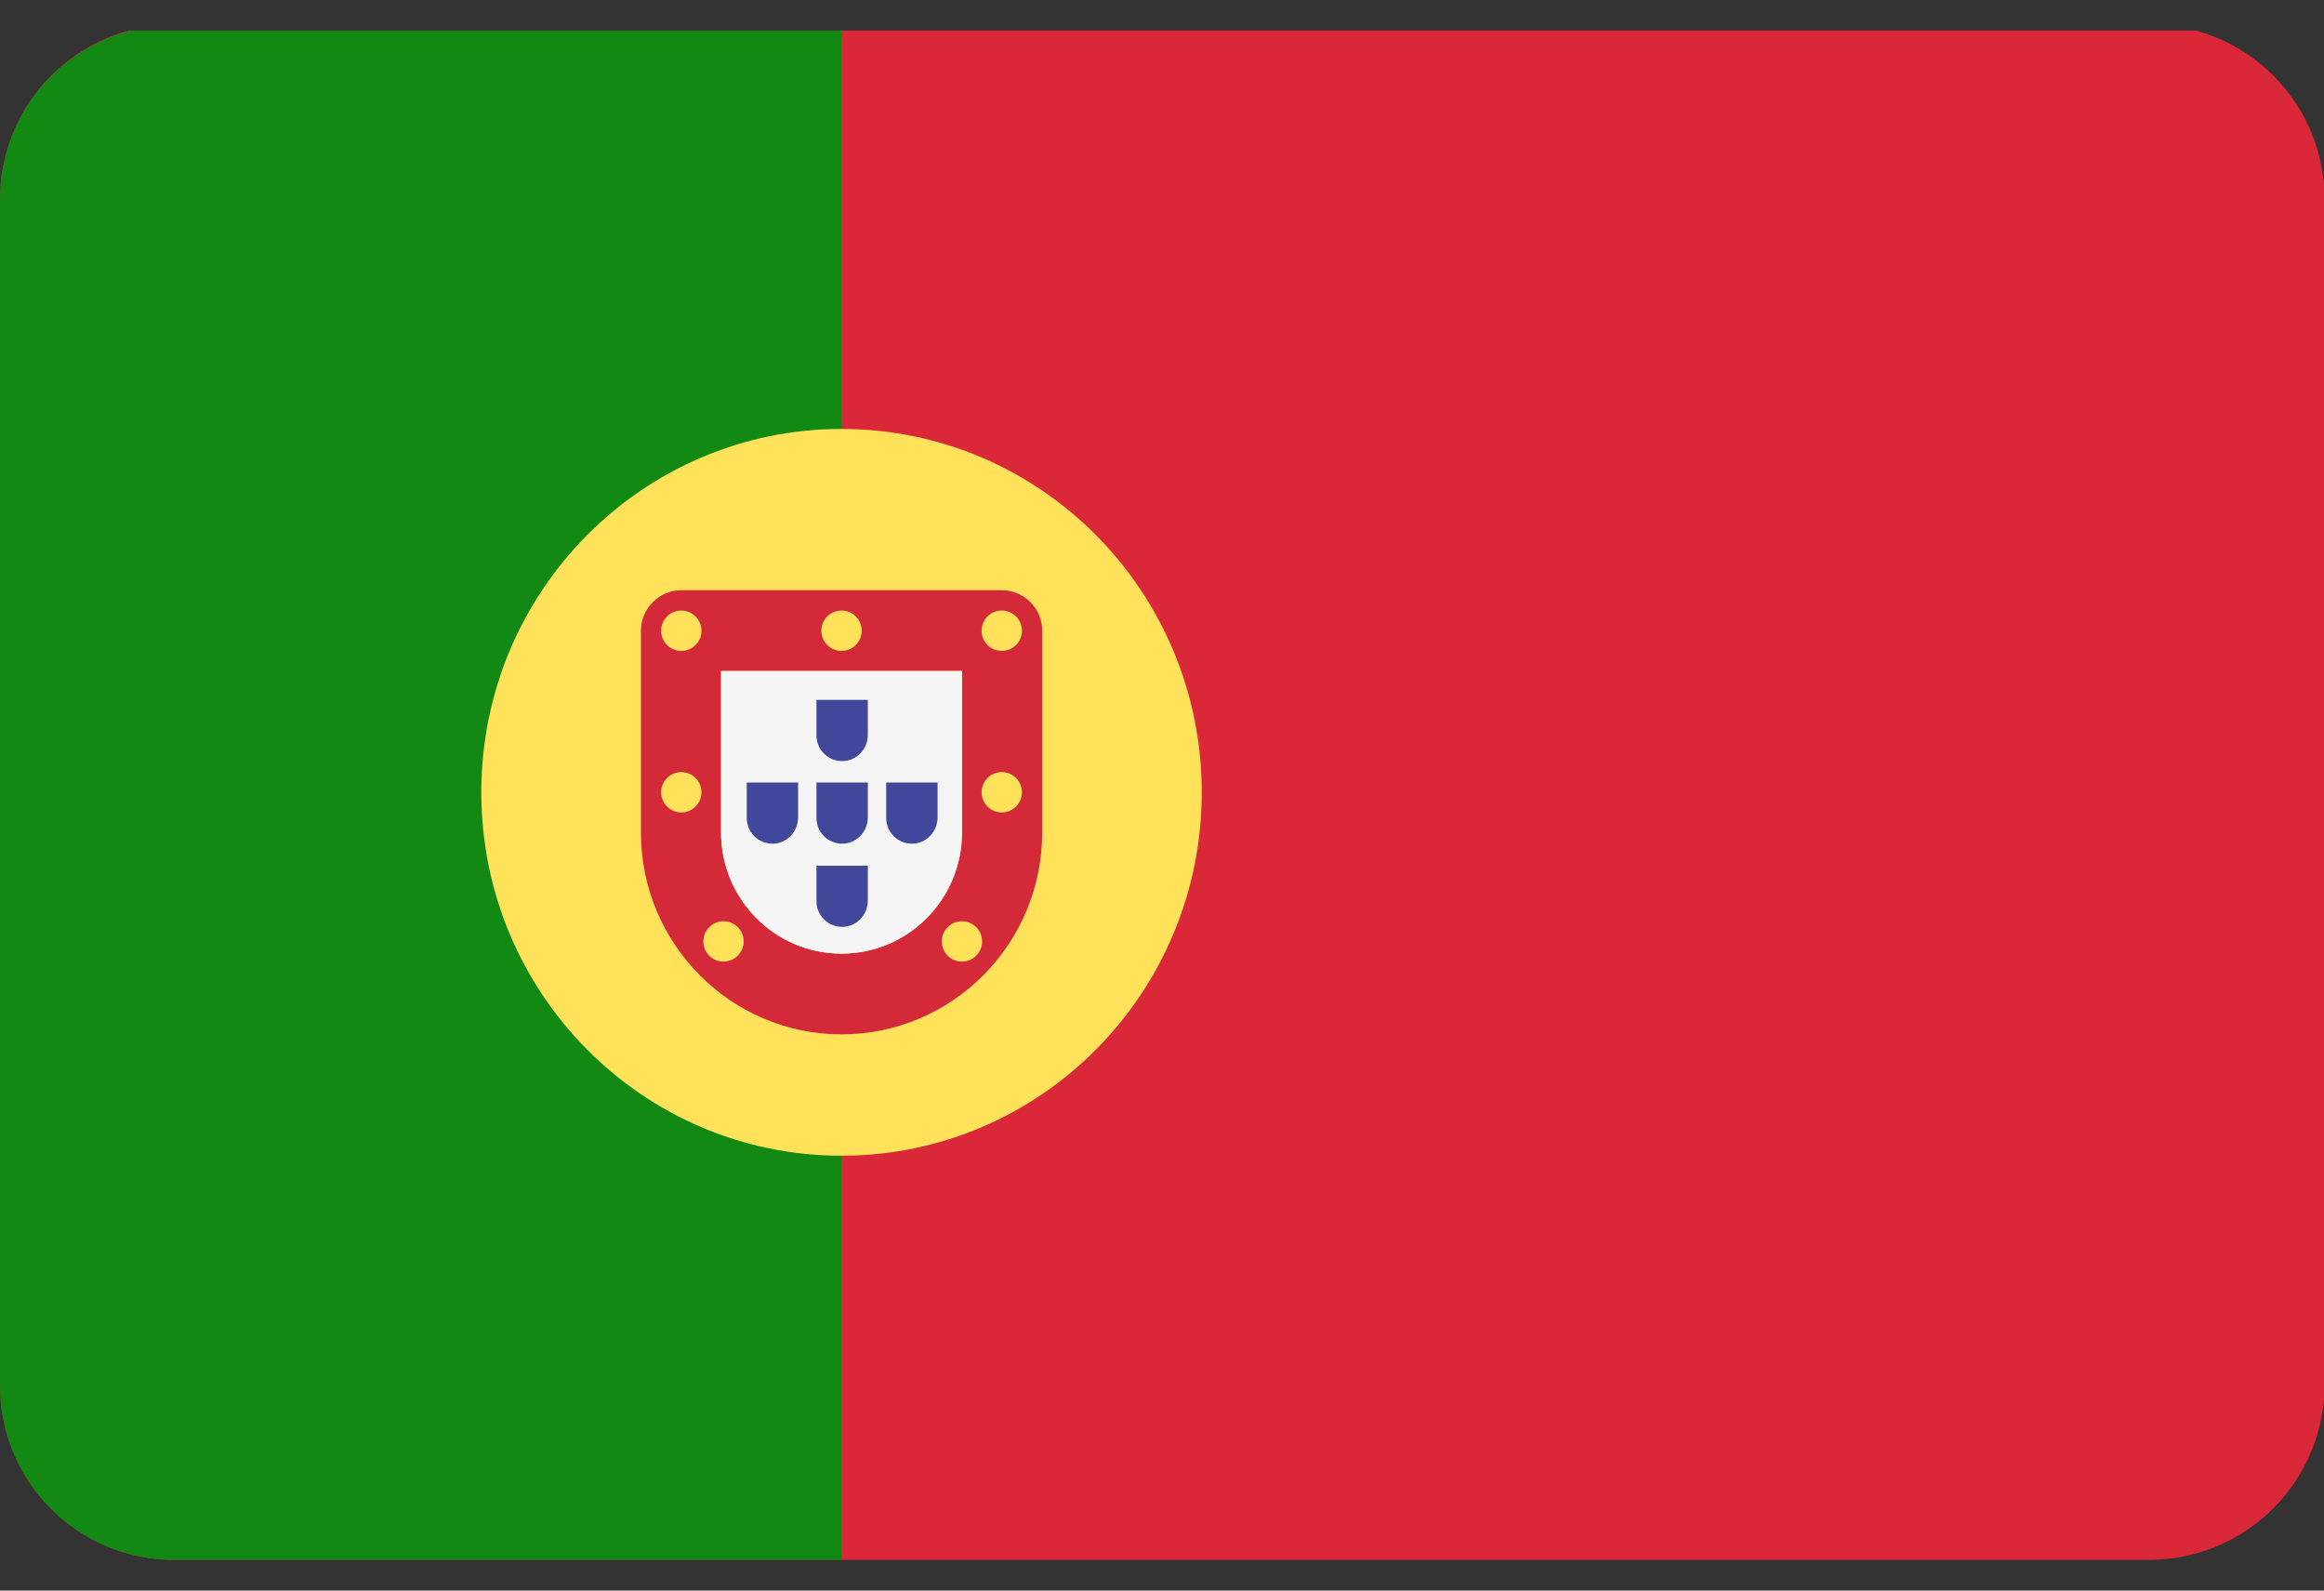 <svg width="38" height="26" viewBox="0 0 38 26" fill="none" xmlns="http://www.w3.org/2000/svg">
<rect x="0" y="0" width="38" height="26" fill="#333333" stroke="none"/>
<g clip-path="url(#clip0_26003_69733)">
<g clip-path="url(#clip1_26003_69733)">
<path d="M35.15 25.498H2.85C2.474 25.498 2.102 25.424 1.755 25.28C1.408 25.135 1.093 24.923 0.828 24.657C0.563 24.39 0.353 24.073 0.211 23.725C0.069 23.377 -0.003 23.004 7.01822e-05 22.628V3.268C-0.001 2.893 0.071 2.521 0.214 2.173C0.356 1.826 0.566 1.51 0.831 1.243C1.095 0.977 1.41 0.765 1.756 0.62C2.103 0.475 2.474 0.4 2.85 0.398H35.16C35.536 0.4 35.907 0.475 36.254 0.62C36.6 0.765 36.915 0.977 37.179 1.243C37.444 1.51 37.654 1.826 37.796 2.173C37.939 2.521 38.011 2.893 38.01 3.268V22.628C38.01 23.388 37.709 24.116 37.173 24.654C36.637 25.192 35.91 25.496 35.15 25.498Z" fill="#DB2839"/>
<path d="M2.85 0.41C2.475 0.41 2.104 0.484 1.757 0.628C1.411 0.772 1.096 0.983 0.831 1.248C0.566 1.514 0.357 1.829 0.214 2.176C0.072 2.523 -0.001 2.895 7.01822e-05 3.27V22.63C-0.003 23.006 0.069 23.379 0.211 23.727C0.353 24.075 0.563 24.392 0.828 24.658C1.093 24.925 1.408 25.137 1.755 25.281C2.102 25.426 2.474 25.5 2.85 25.5H13.76V0.41H2.85Z" fill="#128912"/>
<path d="M13.76 18.892C17.013 18.892 19.65 16.232 19.65 12.952C19.65 9.671 17.013 7.012 13.76 7.012C10.507 7.012 7.87 9.671 7.87 12.952C7.87 16.232 10.507 18.892 13.76 18.892Z" fill="#FFE15A"/>
<path d="M15.73 10.968V13.608C15.73 14.698 14.851 15.588 13.761 15.588C12.671 15.588 11.79 14.698 11.79 13.608V10.968H15.73ZM16.381 9.648H11.14C10.78 9.648 10.48 9.948 10.48 10.308V13.608C10.48 15.428 11.95 16.908 13.761 16.908C15.57 16.908 17.041 15.428 17.041 13.608V10.308C17.041 10.133 16.971 9.966 16.847 9.842C16.723 9.718 16.555 9.648 16.381 9.648Z" fill="#D32939"/>
<path d="M15.73 10.969V13.609C15.73 14.699 14.85 15.589 13.76 15.589C12.67 15.589 11.79 14.699 11.79 13.609V10.969H15.73Z" fill="#F5F5F5"/>
<path d="M11.14 10.64C11.322 10.64 11.47 10.493 11.47 10.31C11.47 10.128 11.322 9.98 11.14 9.98C10.957 9.98 10.81 10.128 10.81 10.31C10.81 10.493 10.957 10.64 11.14 10.64Z" fill="#FFE15A"/>
<path d="M16.38 10.64C16.562 10.64 16.71 10.493 16.71 10.31C16.71 10.128 16.562 9.98 16.38 9.98C16.198 9.98 16.05 10.128 16.05 10.31C16.05 10.493 16.198 10.64 16.38 10.64Z" fill="#FFE15A"/>
<path d="M11.14 13.281C11.322 13.281 11.47 13.133 11.47 12.951C11.47 12.769 11.322 12.621 11.14 12.621C10.957 12.621 10.81 12.769 10.81 12.951C10.81 13.133 10.957 13.281 11.14 13.281Z" fill="#FFE15A"/>
<path d="M16.38 13.281C16.562 13.281 16.71 13.133 16.71 12.951C16.71 12.769 16.562 12.621 16.38 12.621C16.198 12.621 16.05 12.769 16.05 12.951C16.05 13.133 16.198 13.281 16.38 13.281Z" fill="#FFE15A"/>
<path d="M13.76 10.64C13.942 10.64 14.09 10.493 14.09 10.31C14.09 10.128 13.942 9.98 13.76 9.98C13.577 9.98 13.43 10.128 13.43 10.31C13.43 10.493 13.577 10.64 13.76 10.64Z" fill="#FFE15A"/>
<path d="M15.729 15.719C15.912 15.719 16.059 15.571 16.059 15.389C16.059 15.206 15.912 15.059 15.729 15.059C15.547 15.059 15.399 15.206 15.399 15.389C15.399 15.571 15.547 15.719 15.729 15.719Z" fill="#FFE15A"/>
<path d="M11.83 15.719C12.012 15.719 12.16 15.571 12.16 15.389C12.16 15.206 12.012 15.059 11.83 15.059C11.648 15.059 11.5 15.206 11.5 15.389C11.5 15.571 11.648 15.719 11.83 15.719Z" fill="#FFE15A"/>
<path d="M14.19 12.791V13.361C14.19 13.601 14 13.791 13.77 13.791C13.714 13.791 13.659 13.78 13.607 13.758C13.555 13.737 13.509 13.705 13.47 13.665C13.43 13.625 13.4 13.577 13.379 13.525C13.359 13.473 13.349 13.417 13.35 13.361V12.791H14.19ZM14.19 11.441V12.011C14.19 12.251 14 12.441 13.77 12.441C13.714 12.441 13.659 12.43 13.607 12.409C13.555 12.387 13.509 12.355 13.47 12.315C13.43 12.275 13.4 12.227 13.379 12.175C13.359 12.123 13.349 12.067 13.35 12.011V11.441H14.19ZM14.19 14.151V14.721C14.19 14.961 14 15.151 13.77 15.151C13.714 15.151 13.659 15.14 13.607 15.118C13.555 15.097 13.509 15.065 13.47 15.025C13.43 14.985 13.4 14.937 13.379 14.885C13.359 14.833 13.349 14.777 13.35 14.721V14.151H14.19ZM15.33 12.791V13.361C15.33 13.601 15.14 13.791 14.91 13.791C14.854 13.791 14.799 13.78 14.747 13.758C14.695 13.737 14.649 13.705 14.61 13.665C14.57 13.625 14.54 13.577 14.519 13.525C14.499 13.473 14.489 13.417 14.49 13.361V12.791H15.33ZM13.05 12.791V13.361C13.05 13.601 12.86 13.791 12.63 13.791C12.574 13.791 12.519 13.78 12.467 13.758C12.415 13.737 12.369 13.705 12.329 13.665C12.29 13.625 12.26 13.577 12.239 13.525C12.219 13.473 12.209 13.417 12.21 13.361V12.791H13.05Z" fill="#41479B"/>
</g>
</g>
<defs>
<clipPath id="clip0_26003_69733">
<rect width="38" height="25" fill="white" transform="translate(0 0.5)"/>
</clipPath>
<clipPath id="clip1_26003_69733">
<rect width="38" height="25" fill="white" transform="translate(0 0.5)"/>
</clipPath>
</defs>
</svg>
